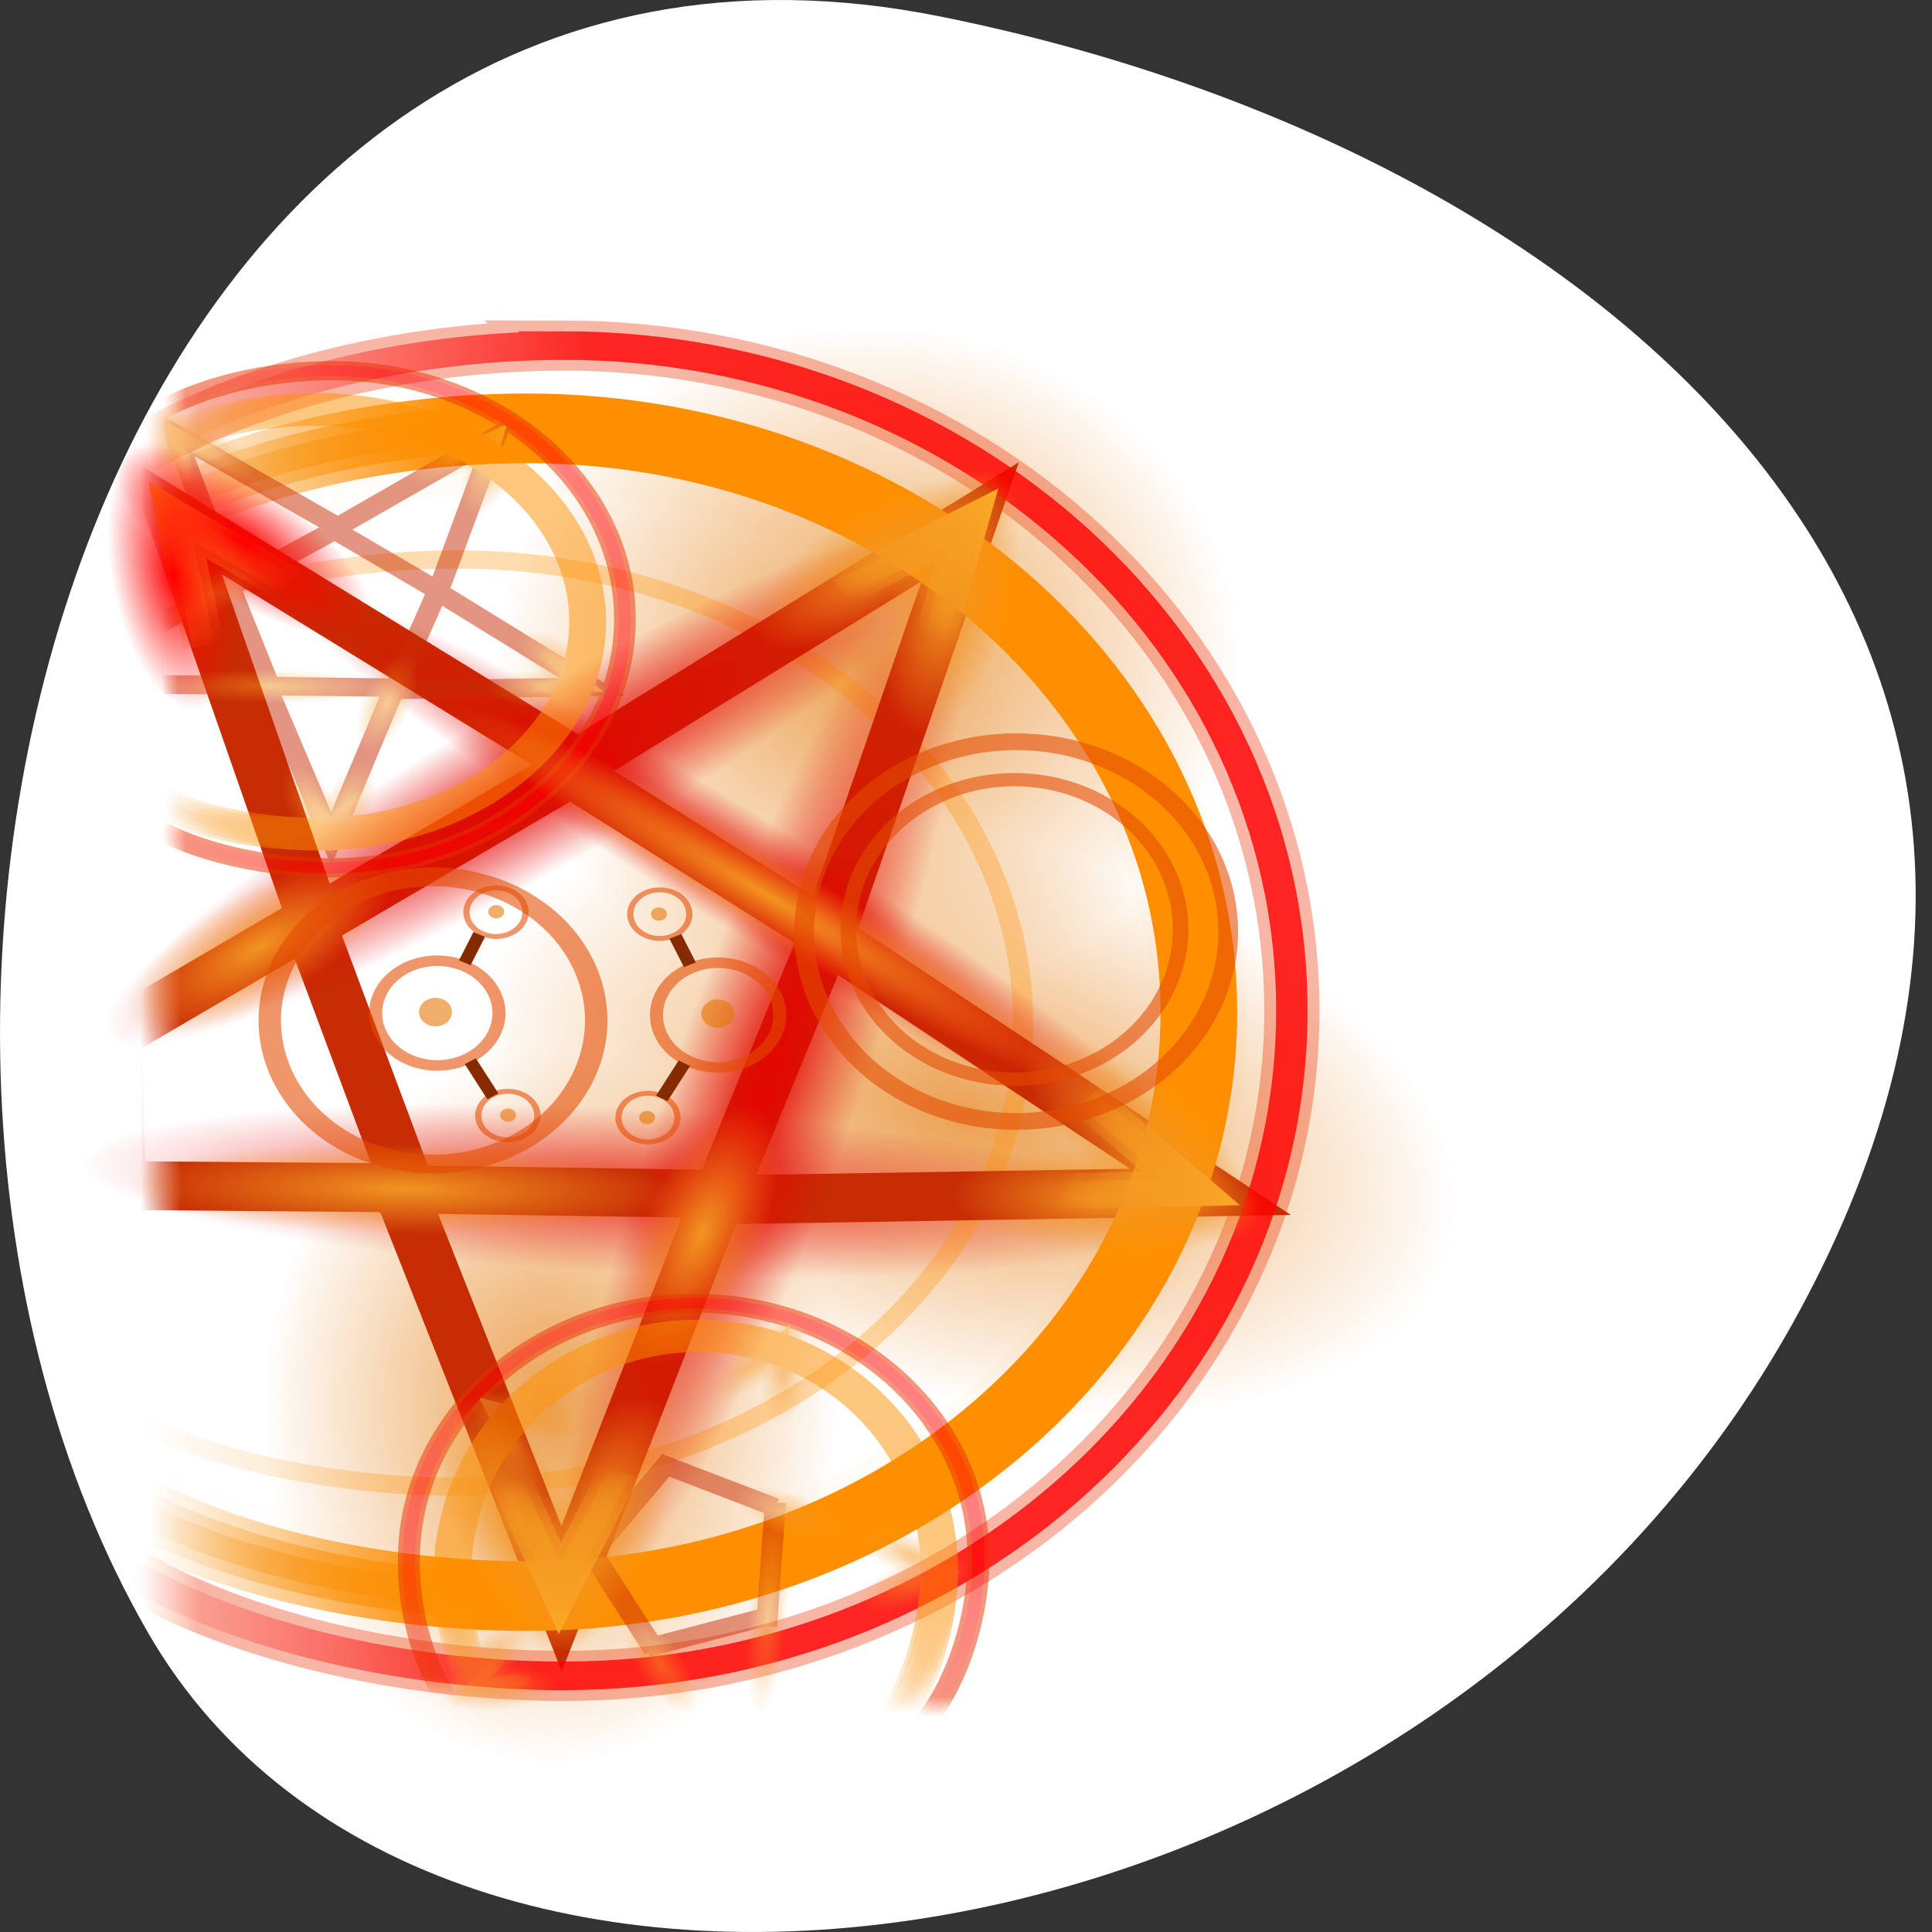 <svg xmlns="http://www.w3.org/2000/svg" xmlns:xlink="http://www.w3.org/1999/xlink" viewBox="0 0 256 256"><rect x="0" y="0" width="256" height="256" fill="#333333" stroke="none"/><defs><path id="0" d="m 64.52 46.601 a 21.283 22.07 0 1 1 -42.566 0 21.283 22.07 0 1 1 42.566 0 z" style="opacity:0.686"/><path id="1" d="m 66.31 30.47 a 9.298 9.97 0 1 1 -18.595 0 9.298 9.97 0 1 1 18.595 0 z"/><path id="2" d="m 26.15 13.894 c -7.647 0 -15.796 2.044 -21.589 5.977 l -0.575 55.891 c 5.794 3.935 14.514 5.937 22.16 5.937 19.594 0 35.471 -15.19 35.471 -33.915 0 -18.725 -15.877 -33.889 -35.471 -33.889 z"/><path id="3" d="m 142.37 50.941 a 6.161 6.469 0 1 1 -12.322 0 6.161 6.469 0 1 1 12.322 0 z" style="opacity:0.581"/><path id="4" d="m 15.06 8.781 c -3.337 0 -6.893 0.896 -9.42 2.621 l -0.251 24.505 c 2.528 1.725 6.333 2.603 9.671 2.603 8.55 0 15.478 -6.66 15.478 -14.87 0 -8.21 -6.928 -14.859 -15.478 -14.859 z"/><path id="5" d="m 14.283 11.1 c -3.08 0 -6.363 0.766 -8.697 2.239 l -0.231 20.932 c 2.334 1.474 5.846 2.224 8.928 2.224 7.893 0 14.288 -5.689 14.288 -12.702 0 -7.01 -6.396 -12.692 -14.288 -12.692 z"/><path id="6" d="m 43.41 22.04 l 6.802 -3.964 l -1.786 7.24"/><clipPath><rect x="6" y="6" width="84" height="84" rx="6" style="fill:#ff4500"/></clipPath><clipPath><rect width="46" height="46" x="1" y="0.998" rx="4" style="fill:#1890d0"/></clipPath><clipPath><rect x="6" y="6" width="84" height="84" rx="6" style="fill:#ff4500"/></clipPath><linearGradient x1="28.794" y1="47.06" gradientTransform="matrix(0.396 0 0 0.363 3.763 6.227)" x2="6.716" gradientUnits="userSpaceOnUse" xlink:href="#8" y2="46.27" id="H"/><linearGradient x1="22.5" gradientTransform="matrix(0.82 0 0 0.724 0.535 13.387)" x2="6.372" gradientUnits="userSpaceOnUse" xlink:href="#9" id="G"/><linearGradient x1="8.03" gradientTransform="matrix(0.983 0 0 0.944 0.013 2.454)" x2="5.865" gradientUnits="userSpaceOnUse" xlink:href="#B" id="I"/><linearGradient x1="63.07" gradientTransform="matrix(0.382 0 0 0.353 -16.754 0.671)" x2="59.959" gradientUnits="userSpaceOnUse" xlink:href="#A" id="J"/><linearGradient x1="22.5" gradientTransform="matrix(0.975 0 0 0.887 0.044 5.165)" x2="6.372" gradientUnits="userSpaceOnUse" xlink:href="#9" id="K"/><linearGradient x1="28.794" y1="47.06" gradientTransform="matrix(0.983 0 0 0.944 0.013 2.454)" x2="6.716" gradientUnits="userSpaceOnUse" xlink:href="#8" y2="46.27" id="L"/><linearGradient x1="22.5" gradientTransform="matrix(0.392 0 0 0.341 3.776 7.27)" x2="6.372" gradientUnits="userSpaceOnUse" xlink:href="#9" id="E"/><linearGradient x1="22.5" gradientTransform="matrix(0.974 0 0 0.912 0.064 3.667)" x2="6.372" gradientUnits="userSpaceOnUse" xlink:href="#9" id="F"/><linearGradient x1="210.17" y1="11.69" gradientTransform="matrix(0.613 0 0 0.585 -78.51 11.39)" x2="204.45" gradientUnits="userSpaceOnUse" y2="21.939" id="7"><stop style="stop-color:#ffb329"/><stop offset="1" style="stop-color:#ffb329;stop-opacity:0"/></linearGradient><linearGradient id="9"><stop style="stop-color:#fe8f00"/><stop offset="1" style="stop-color:#f49922;stop-opacity:0"/></linearGradient><linearGradient id="A"><stop style="stop-color:#ec2e00"/><stop offset="1" style="stop-color:#ff6613;stop-opacity:0"/></linearGradient><linearGradient id="8"><stop style="stop-color:#fe0000"/><stop offset="1" style="stop-color:#fe0000;stop-opacity:0"/></linearGradient><linearGradient x1="8.03" gradientTransform="matrix(0.396 0 0 0.363 3.763 6.227)" x2="5.865" gradientUnits="userSpaceOnUse" xlink:href="#B" id="D"/><linearGradient id="B"><stop style="stop-color:#c72c04"/><stop offset="1" style="stop-color:#c72c04;stop-opacity:0"/></linearGradient><linearGradient x1="63.07" gradientTransform="matrix(0.948 0 0 0.917 -50.952 -11.981)" x2="59.959" gradientUnits="userSpaceOnUse" xlink:href="#A" id="C"/><radialGradient r="21.283" gradientTransform="matrix(1 0 0 1.037 0 -1.717)" cx="43.24" cy="46.601" gradientUnits="userSpaceOnUse" id="O"><stop style="stop-color:#e37501"/><stop offset="1" style="stop-color:#e37501;stop-opacity:0"/></radialGradient><radialGradient r="9.297" gradientTransform="matrix(1 0 0 1.072 0 -2.203)" cx="57.02" cy="30.47" gradientUnits="userSpaceOnUse" id="N"><stop style="stop-color:#f29521"/><stop offset="1" style="stop-color:#f29521;stop-opacity:0"/></radialGradient><radialGradient r="9.297" gradientTransform="matrix(1 0 0 1.072 0 -2.203)" cx="57.02" cy="30.47" gradientUnits="userSpaceOnUse" id="M"><stop style="stop-color:#e30501"/><stop offset="1" style="stop-color:#e30501;stop-opacity:0"/></radialGradient><radialGradient xlink:href="#8" id="P" gradientUnits="userSpaceOnUse" gradientTransform="matrix(1 0 0 1.072 0 -2.203)" cx="57.02" cy="30.47" r="9.297"/></defs><g transform="translate(0 -796.36)"><path d="m 124.67 798.56 c -110.97 -22.351 -153.11 130.95 -105.02 214.2 38.32 66.33 169.57 47.37 218.51 -42.17 48.936 -89.54 -24.409 -154.09 -113.49 -172.03 z" style="fill:#fff;color:#000"/><g transform="matrix(2.511 0 0 2.282 4.138 821.41)"><g style="fill:url(#O)"><use transform="matrix(0.714 0 0 0.944 -3.44 26.697)" xlink:href="#0"/><use transform="matrix(1.2 0.388 -0.225 0.695 7.907 4.704)" xlink:href="#0"/><use transform="matrix(0.925 0 0 0.888 4.146 -13.938)" xlink:href="#0"/></g><path transform="matrix(-1.981 0.289 -2.219 -0.429 211.94 54.748)" d="m 66.31 30.47 a 9.298 9.97 0 1 1 -18.595 0 9.298 9.97 0 1 1 18.595 0 z" style="fill:url(#M);opacity:0.771"/><g style="fill:none"><path d="m 22.489 21.507 c -6.436 0 -13.294 1.623 -18.17 4.746 l -0.483 44.38 c 4.877 3.125 12.215 4.715 18.653 4.715 16.49 0 29.853 -12.06 29.853 -26.931 0 -14.869 -13.362 -26.91 -29.853 -26.91 z" style="opacity:0.314;stroke:url(#G);stroke-width:1.055"/><path d="m 28.08 9.09 c -8.289 0 -17.12 2.329 -23.401 6.809 l -0.623 63.67 c 6.281 4.483 15.732 6.764 24.02 6.764 21.238 0 38.447 -17.305 38.447 -38.638 0 -21.332 -17.209 -38.608 -38.447 -38.608 z" style="opacity:0.348;stroke:url(#C);stroke-width:2.911"/><path d="m 7.475,18.912 7.431,23.448 -10.508,6.759 0.22,8.743 14.802,0.13 8.568,23.861 8.199,-23.153 26.041,-0.472 -20.237,-14.777 7.554,-24.127 -20.698,14.039 z" style="stroke:url(#I);stroke-linecap:round;stroke-width:2.837"/><g style="stroke:#c72c04;stroke-width:2.793"><path d="m 14.473 42.02 l 5.557 16.384"/><path d="M 27.714,33.373 42.618,43.697"/><path d="m 18.39 58.06 l 18.654 0.307"/><path d="m 36.37 58.31 l 6.04 -16.239"/></g></g><use transform="matrix(-0.273 2.212 -1.037 2.195 85.81 -140.63)" xlink:href="#1" style="fill:url(#M);opacity:0.771"/><path d="M 29.447,33.201 14.175,43.06" style="fill:none;stroke:#c72c04;stroke-width:2.887"/><use transform="matrix(-1.35 1.339 -1.952 0.901 163.31 -69.3)" xlink:href="#1" style="fill:url(#M);opacity:0.771"/><g style="fill:none"><path d="m 26.15 15.12 c -7.651 0 -15.806 1.989 -21.602 5.816 l -0.575 54.39 c 5.798 3.829 14.523 5.778 22.18 5.778 19.606 0 35.493 -14.782 35.493 -33 0 -18.222 -15.887 -32.979 -35.493 -32.979 z" style="opacity:0.029;stroke:url(#K);stroke-width:4.955"/><g style="stroke:url(#F)"><use xlink:href="#2" style="opacity:0.138;stroke-width:4.045"/><use xlink:href="#2" style="opacity:0.343;stroke-width:2.679"/><use xlink:href="#2" style="opacity:0.848;stroke-width:1.41"/></g></g><use transform="matrix(-1.764 -0.888 -1.691 -1.409 188.94 132.72)" xlink:href="#1" style="fill:url(#M);opacity:0.771"/><path d="m 28.08 9.09 c -8.289 0 -17.12 2.329 -23.401 6.809 l -0.623 63.67 c 6.281 4.483 15.732 6.764 24.02 6.764 21.238 0 38.447 -17.305 38.447 -38.638 0 -21.332 -17.209 -38.608 -38.447 -38.608 z" style="fill:none;opacity:0.798;stroke:url(#L);stroke-width:1.659"/><g style="fill:url(#N)"><use transform="matrix(-0.265 0.507 -0.661 0.218 47.29 8.443)" xlink:href="#1" style="opacity:0.662"/><use transform="matrix(-0.936 0.207 -1.162 -0.182 108.44 51.795)" xlink:href="#1" style="opacity:0.662"/><use transform="matrix(-0.094 -0.56 0.403 -0.548 28.45 109.3)" xlink:href="#1" style="opacity:0.662"/></g><g transform="matrix(0.999 0 0 0.971 0.821 2.02)" style="opacity:0.5"><g style="fill:none"><use xlink:href="#4" style="opacity:0.348;stroke:url(#J);stroke-width:1.146"/><path d="m 6.767 12.561 l 2.992 9.02 l -4.23 2.601 l 0.089 3.365 l 5.959 0.05 l 3.449 9.183 l 3.301 -8.911 l 10.483 -0.182 l -8.147 -5.687 l 3.041 -9.285 l -8.332 5.403 z" id="V" style="stroke:url(#D);stroke-linecap:round;stroke-width:1.117"/></g><path d="m 9.584 21.455 l 2.237 6.306" id="Q" style="fill:none;stroke:#c72c04;stroke-width:1.099"/><path d="m 14.915 18.13 l 6 3.973" id="R" style="fill:none;stroke:#c72c04;stroke-width:1.099"/><path d="m 11.161 27.627 l 7.51 0.118" id="S" style="fill:none;stroke:#c72c04;stroke-width:1.099"/><path d="m 18.398 27.723 l 2.432 -6.25" id="T" style="fill:none;stroke:#c72c04;stroke-width:1.099"/><path d="M 15.612,18.06 9.464,21.855" id="U" style="fill:none;stroke:#c72c04;stroke-width:1.137"/><g style="fill:none;stroke:url(#7)"><g transform="matrix(0.396 0 0 0.363 3.763 6.227)"><use xlink:href="#6" style="opacity:0.439;stroke-width:2.198"/><use xlink:href="#6" style="opacity:0.702;stroke-width:1.198"/></g><g transform="matrix(0.134 -0.342 0.372 0.123 -6.593 27.615)"><use xlink:href="#6" style="opacity:0.439;stroke-width:2.198"/><use xlink:href="#6" style="opacity:0.702;stroke-width:1.198"/></g><g transform="matrix(-0.322 0.211 -0.23 -0.295 35.3 31.26)"><use xlink:href="#6" style="opacity:0.439;stroke-width:2.198"/><use xlink:href="#6" style="opacity:0.702;stroke-width:1.198"/></g><g transform="matrix(0.104 0.35 -0.382 0.096 30.06 8.299)"><use xlink:href="#6" style="opacity:0.439;stroke-width:2.198"/><use xlink:href="#6" style="opacity:0.702;stroke-width:1.198"/></g></g><g style="fill:url(#N)"><use transform="matrix(0.065 0.21 -0.134 0.227 23.677 -4.402)" xlink:href="#1" style="opacity:0.662"/><use transform="matrix(-0.107 0.195 -0.266 0.084 36.09 -0.094)" xlink:href="#1" style="opacity:0.662"/><use transform="matrix(0.234 0.038 0.163 0.21 -10.08 4.561)" xlink:href="#1" style="opacity:0.662"/><use transform="matrix(0.144 0.173 -0.034 0.256 -0.427 -3.802)" xlink:href="#1" style="opacity:0.662"/><use transform="matrix(-0.214 0.094 -0.266 -0.083 46.943 25.04)" xlink:href="#1" style="opacity:0.662"/></g><use xlink:href="#5" style="fill:none;opacity:0.029;stroke:url(#E);stroke-width:1.95"/><g style="fill:url(#N)"><use transform="matrix(-0.228 -0.063 -0.135 -0.226 44.42 37.01)" xlink:href="#1" style="opacity:0.662"/><use transform="matrix(-0.186 -0.136 -0.035 -0.256 25.81 50.693)" xlink:href="#1" style="opacity:0.662"/></g><use xlink:href="#5" style="fill:none;opacity:0.138;stroke:url(#E);stroke-width:1.571"/><use transform="matrix(-0.038 -0.216 0.162 -0.211 12.995 53.858)" xlink:href="#1" style="fill:url(#N);opacity:0.662"/><g style="fill:none"><g style="stroke:url(#E)"><use xlink:href="#5" style="opacity:0.343;stroke-width:1.041"/><use xlink:href="#5" style="opacity:0.848;stroke-width:0.548"/></g><use xlink:href="#4" style="opacity:0.798;stroke:url(#H);stroke-width:0.653"/></g><g style="fill:url(#N)"><use transform="matrix(-0.107 0.195 -0.266 0.084 22.796 8.532)" xlink:href="#1" style="opacity:0.662"/><use transform="matrix(-0.377 0.08 -0.468 -0.07 47.41 25.22)" xlink:href="#1" style="opacity:0.662"/><use transform="matrix(-0.038 -0.216 0.162 -0.211 15.211 47.35)" xlink:href="#1" style="opacity:0.662"/></g></g><g transform="matrix(0.046 -0.959 1.01 0.045 10.385 92.93)" style="opacity:0.5"><g style="fill:none"><use xlink:href="#4" style="opacity:0.348;stroke:url(#J);stroke-width:1.146"/><use xlink:href="#V"/></g><use xlink:href="#Q"/><use xlink:href="#R"/><use xlink:href="#S"/><use xlink:href="#T"/><use xlink:href="#U"/><g style="fill:none;stroke:url(#7)"><g transform="matrix(0.396 0 0 0.363 3.763 6.227)"><use xlink:href="#6" style="opacity:0.439;stroke-width:2.198"/><use xlink:href="#6" style="opacity:0.702;stroke-width:1.198"/></g><g transform="matrix(0.134 -0.342 0.372 0.123 -6.593 27.615)"><use xlink:href="#6" style="opacity:0.439;stroke-width:2.198"/><use xlink:href="#6" style="opacity:0.702;stroke-width:1.198"/></g><g transform="matrix(-0.322 0.211 -0.23 -0.295 35.3 31.26)"><use xlink:href="#6" style="opacity:0.439;stroke-width:2.198"/><use xlink:href="#6" style="opacity:0.702;stroke-width:1.198"/></g><g transform="matrix(0.104 0.35 -0.382 0.096 30.06 8.299)"><use xlink:href="#6" style="opacity:0.439;stroke-width:2.198"/><use xlink:href="#6" style="opacity:0.702;stroke-width:1.198"/></g></g><g style="fill:url(#N)"><use transform="matrix(0.065 0.21 -0.134 0.227 23.677 -4.402)" xlink:href="#1" style="opacity:0.662"/><use transform="matrix(-0.107 0.195 -0.266 0.084 36.09 -0.094)" xlink:href="#1" style="opacity:0.662"/><use transform="matrix(0.234 0.038 0.163 0.21 -10.08 4.561)" xlink:href="#1" style="opacity:0.662"/><use transform="matrix(0.144 0.173 -0.034 0.256 -0.427 -3.802)" xlink:href="#1" style="opacity:0.662"/><use transform="matrix(-0.214 0.094 -0.266 -0.083 46.943 25.04)" xlink:href="#1" style="opacity:0.662"/></g><use xlink:href="#5" style="fill:none;opacity:0.029;stroke:url(#E);stroke-width:1.95"/><g style="fill:url(#N)"><use transform="matrix(-0.228 -0.063 -0.135 -0.226 44.42 37.01)" xlink:href="#1" style="opacity:0.662"/><use transform="matrix(-0.186 -0.136 -0.035 -0.256 25.81 50.693)" xlink:href="#1" style="opacity:0.662"/></g><use xlink:href="#5" style="fill:none;opacity:0.138;stroke:url(#E);stroke-width:1.571"/><use transform="matrix(-0.038 -0.216 0.162 -0.211 12.995 53.858)" xlink:href="#1" style="fill:url(#N);opacity:0.662"/><g style="fill:none"><g style="stroke:url(#E)"><use xlink:href="#5" style="opacity:0.343;stroke-width:1.041"/><use xlink:href="#5" style="opacity:0.848;stroke-width:0.548"/></g><use xlink:href="#4" style="opacity:0.798;stroke:url(#H);stroke-width:0.653"/></g><g style="fill:url(#N)"><use transform="matrix(-0.107 0.195 -0.266 0.084 22.796 8.532)" xlink:href="#1" style="opacity:0.662"/><use transform="matrix(-0.377 0.08 -0.468 -0.07 47.41 25.22)" xlink:href="#1" style="opacity:0.662"/><use transform="matrix(-0.038 -0.216 0.162 -0.211 15.211 47.35)" xlink:href="#1" style="opacity:0.662"/></g></g><use transform="matrix(-1.244 -0.6 -1.192 -0.952 146.18 104.28)" xlink:href="#1" style="fill:url(#N);opacity:0.662"/><g transform="matrix(0.983 0 0 0.944 0.013 2.454)" style="fill:none;stroke:url(#7)"><use xlink:href="#6" style="opacity:0.439;stroke-width:2.198"/><use xlink:href="#6" style="opacity:0.702;stroke-width:1.198"/></g><g style="fill:url(#N)"><use transform="matrix(0.161 0.546 -0.334 0.589 49.48 -25.16)" xlink:href="#1" style="opacity:0.662"/><use transform="matrix(-0.265 0.507 -0.661 0.218 80.32 -13.971)" xlink:href="#1" style="opacity:0.662"/></g><g transform="matrix(0.259 0.91 -0.948 0.249 65.34 7.837)" style="fill:none;stroke:url(#7)"><use xlink:href="#6" style="opacity:0.439;stroke-width:2.198"/><use xlink:href="#6" style="opacity:0.702;stroke-width:1.198"/></g><g style="fill:url(#N)"><use transform="matrix(-0.533 0.245 -0.661 -0.216 107.27 51.34)" xlink:href="#1" style="opacity:0.662"/><use transform="matrix(-0.565 -0.165 -0.336 -0.588 101.01 82.43)" xlink:href="#1" style="opacity:0.662"/></g><g transform="matrix(-0.799 0.55 -0.572 -0.767 78.35 67.49)" style="fill:none;stroke:url(#7)"><use xlink:href="#6" style="opacity:0.439;stroke-width:2.198"/><use xlink:href="#6" style="opacity:0.702;stroke-width:1.198"/></g><g style="fill:url(#N)"><use transform="matrix(-0.463 -0.353 -0.088 -0.666 54.78 117.99)" xlink:href="#1" style="opacity:0.662"/><use transform="matrix(-0.094 -0.56 0.403 -0.548 22.946 126.21)" xlink:href="#1" style="opacity:0.662"/></g><g transform="matrix(0.333 -0.888 0.924 0.32 -25.71 58.03)" style="fill:none;stroke:url(#7)"><use xlink:href="#6" style="opacity:0.439;stroke-width:2.198"/><use xlink:href="#6" style="opacity:0.702;stroke-width:1.198"/></g><g style="fill:url(#P)"><use transform="matrix(0.582 0.1 0.406 0.546 -34.37 -1.876)" xlink:href="#1" style="opacity:0.662"/><use transform="matrix(0.359 0.451 -0.085 0.666 -10.395 -23.604)" xlink:href="#1" style="opacity:0.662"/></g><g style="fill:none;stroke:#e34a01;stroke-linecap:round"><use transform="matrix(1.398 0 0 1.289 -169.22 -17.388)" xlink:href="#3" style="stroke-width:0.846"/><use transform="matrix(0.528 0 0 0.47 -50.49 23.906)" xlink:href="#3" style="stroke-width:1.302"/></g><use transform="matrix(0.141 0 0 0.128 2.128 41.27)" xlink:href="#3" style="fill:#e37501"/><use transform="matrix(0.253 0 0 0.218 -9.934 30.883)" xlink:href="#3" style="fill:none;stroke:#e34a01;stroke-linecap:round;stroke-width:1.302"/><use transform="matrix(0.068 0 0 0.059 15.276 38.956)" xlink:href="#3" style="fill:#e37501"/><use transform="matrix(0.253 0 0 0.218 -9.311 42.695)" xlink:href="#3" style="fill:none;stroke:#e34a01;stroke-linecap:round;stroke-width:1.302"/><use transform="matrix(0.068 0 0 0.059 15.899 50.767)" xlink:href="#3" style="fill:#e37501"/><g style="fill:none;stroke-width:0.674"><path d="m 22.879 44.926 l 0.763 -1.645" style="stroke:#842b01"/><path d="m 23.17 50.642 l 1.19 2.04" style="stroke:#862b01"/></g><g transform="matrix(-0.983 0 0 0.944 57.631 2.56)"><use transform="matrix(0.537 0 0 0.498 -51.39 22.729)" xlink:href="#3" style="fill:none;stroke:#e34a01;stroke-linecap:round;stroke-width:1.302"/><use transform="matrix(0.144 0 0 0.135 2.152 41.13)" xlink:href="#3" style="fill:#e37501"/><use transform="matrix(0.257 0 0 0.231 -10.122 30.12)" xlink:href="#3" style="fill:none;stroke:#e34a01;stroke-linecap:round;stroke-width:1.302"/><use transform="matrix(0.069 0 0 0.063 15.532 38.674)" xlink:href="#3" style="fill:#e37501"/><use transform="matrix(0.257 0 0 0.231 -9.488 42.636)" xlink:href="#3" style="fill:none;stroke:#e34a01;stroke-linecap:round;stroke-width:1.302"/><use transform="matrix(0.069 0 0 0.063 16.17 51.19)" xlink:href="#3" style="fill:#e37501"/><g style="fill:none;stroke-width:0.7"><path d="m 23.27 45 l 0.777 -1.743" style="stroke:#842b01"/><path d="m 23.567 51.06 l 1.211 2.162" style="stroke:#862b01"/></g></g><g style="fill:none;stroke:#e34a01;stroke-linecap:round;stroke-width:0.572"><use transform="matrix(1.816 0 0 1.704 -195.38 -43.688)" xlink:href="#3"/><use transform="matrix(1.423 0 0 1.344 -141.94 -25.476)" xlink:href="#3"/></g></g></g></svg>